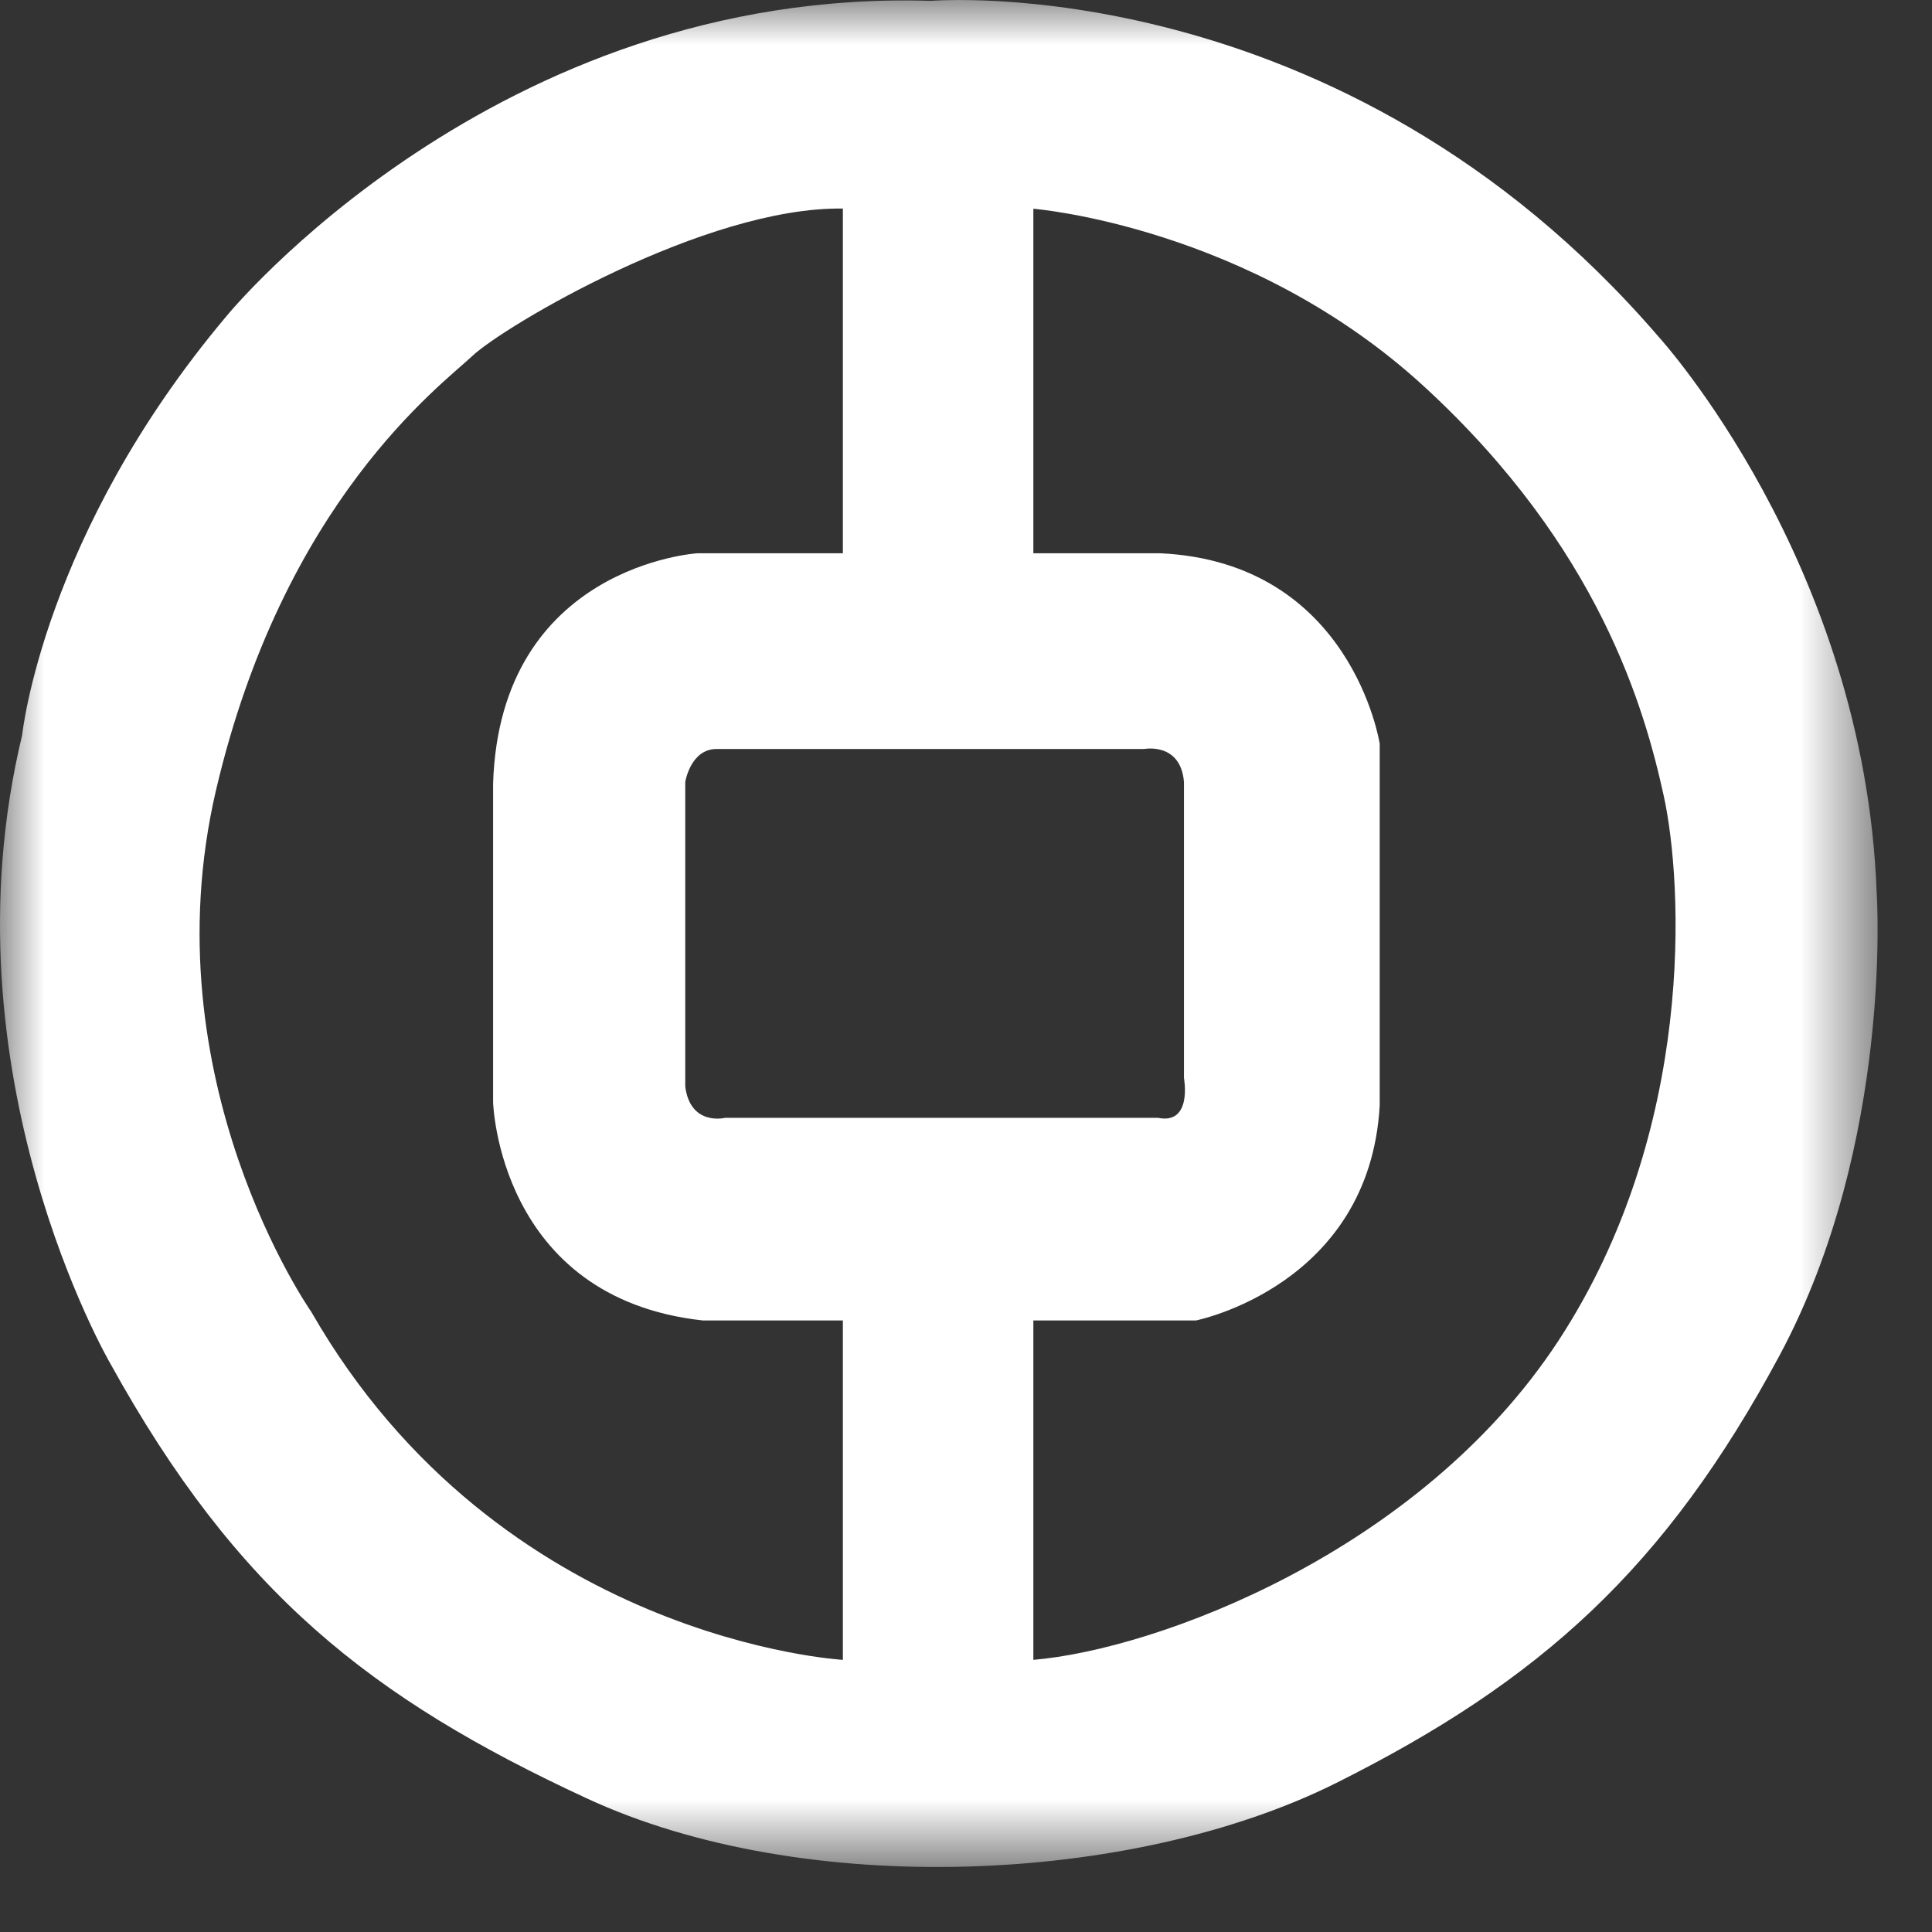<?xml version="1.0" encoding="UTF-8"?>
<svg width="22px" height="22px" viewBox="0 0 22 22" version="1.1" xmlns="http://www.w3.org/2000/svg" xmlns:xlink="http://www.w3.org/1999/xlink">
    <rect x="0" y="0" width="22" height="22" fill="#333333" stroke="none"/>
    <!-- Generator: Sketch 52.4 (67378) - http://www.bohemiancoding.com/sketch -->
    <title>中国银行icon-white</title>
    <desc>Created with Sketch.</desc>
    <defs>
        <polygon id="path-1" points="21.381 21.259 0 21.259 0 8.14814815e-05 21.381 8.14814815e-05"></polygon>
    </defs>
    <g id="Page-1" stroke="none" stroke-width="1" fill="none" fill-rule="evenodd">
        <g id="中国银行icon-white">
            <mask id="mask-2" fill="white">
                <use xlink:href="#path-1"></use>
            </mask>
            <g id="Clip-2"></g>
            <path d="M17.743,15.272 C16.164,17.677 13.167,18.783 11.767,18.901 L11.767,15.036 L13.62,15.036 C13.62,15.036 15.593,14.642 15.711,12.59 L15.711,8.469 C15.711,8.469 15.394,6.4 13.208,6.3 L11.767,6.3 L11.767,2.377 C11.767,2.377 14.231,2.573 16.224,4.408 C18.215,6.241 18.728,8.075 18.945,9.061 C19.162,10.047 19.319,12.867 17.743,15.272 Z M8.256,12.729 C8.256,12.729 7.863,12.827 7.803,12.374 L7.803,8.904 C7.803,8.904 7.863,8.529 8.159,8.529 L13.029,8.529 C13.029,8.529 13.444,8.449 13.482,8.904 L13.482,12.275 C13.482,12.275 13.582,12.809 13.187,12.729 L8.256,12.729 Z M9.598,18.901 C9.598,18.901 5.693,18.684 3.544,14.937 C3.544,14.937 1.691,12.295 2.459,9.001 C3.229,5.708 5.023,4.388 5.379,4.053 C5.734,3.718 8.032,2.351 9.598,2.375 L9.598,6.3 L7.942,6.3 C7.942,6.3 5.694,6.439 5.615,8.923 L5.615,12.55 C5.615,12.55 5.674,14.78 8.001,15.036 L9.598,15.036 L9.598,18.901 Z M21.37,10.165 C21.232,6.4 18.886,3.834 18.886,3.834 C15.257,-0.384 10.604,0.01 10.604,0.01 C5.634,-0.148 2.579,3.6 2.579,3.6 C0.488,6.083 0.252,8.372 0.252,8.372 C-0.676,12.216 1.257,15.528 1.257,15.528 C2.696,18.132 4.214,19.335 6.679,20.477 C9.144,21.623 12.892,21.465 15.218,20.302 C17.545,19.137 18.965,17.856 20.266,15.431 C21.566,13.004 21.37,10.165 21.37,10.165 Z" id="Fill-1" fill="#FFFFFF" mask="url(#mask-2)"></path>
        </g>
    </g>
</svg>